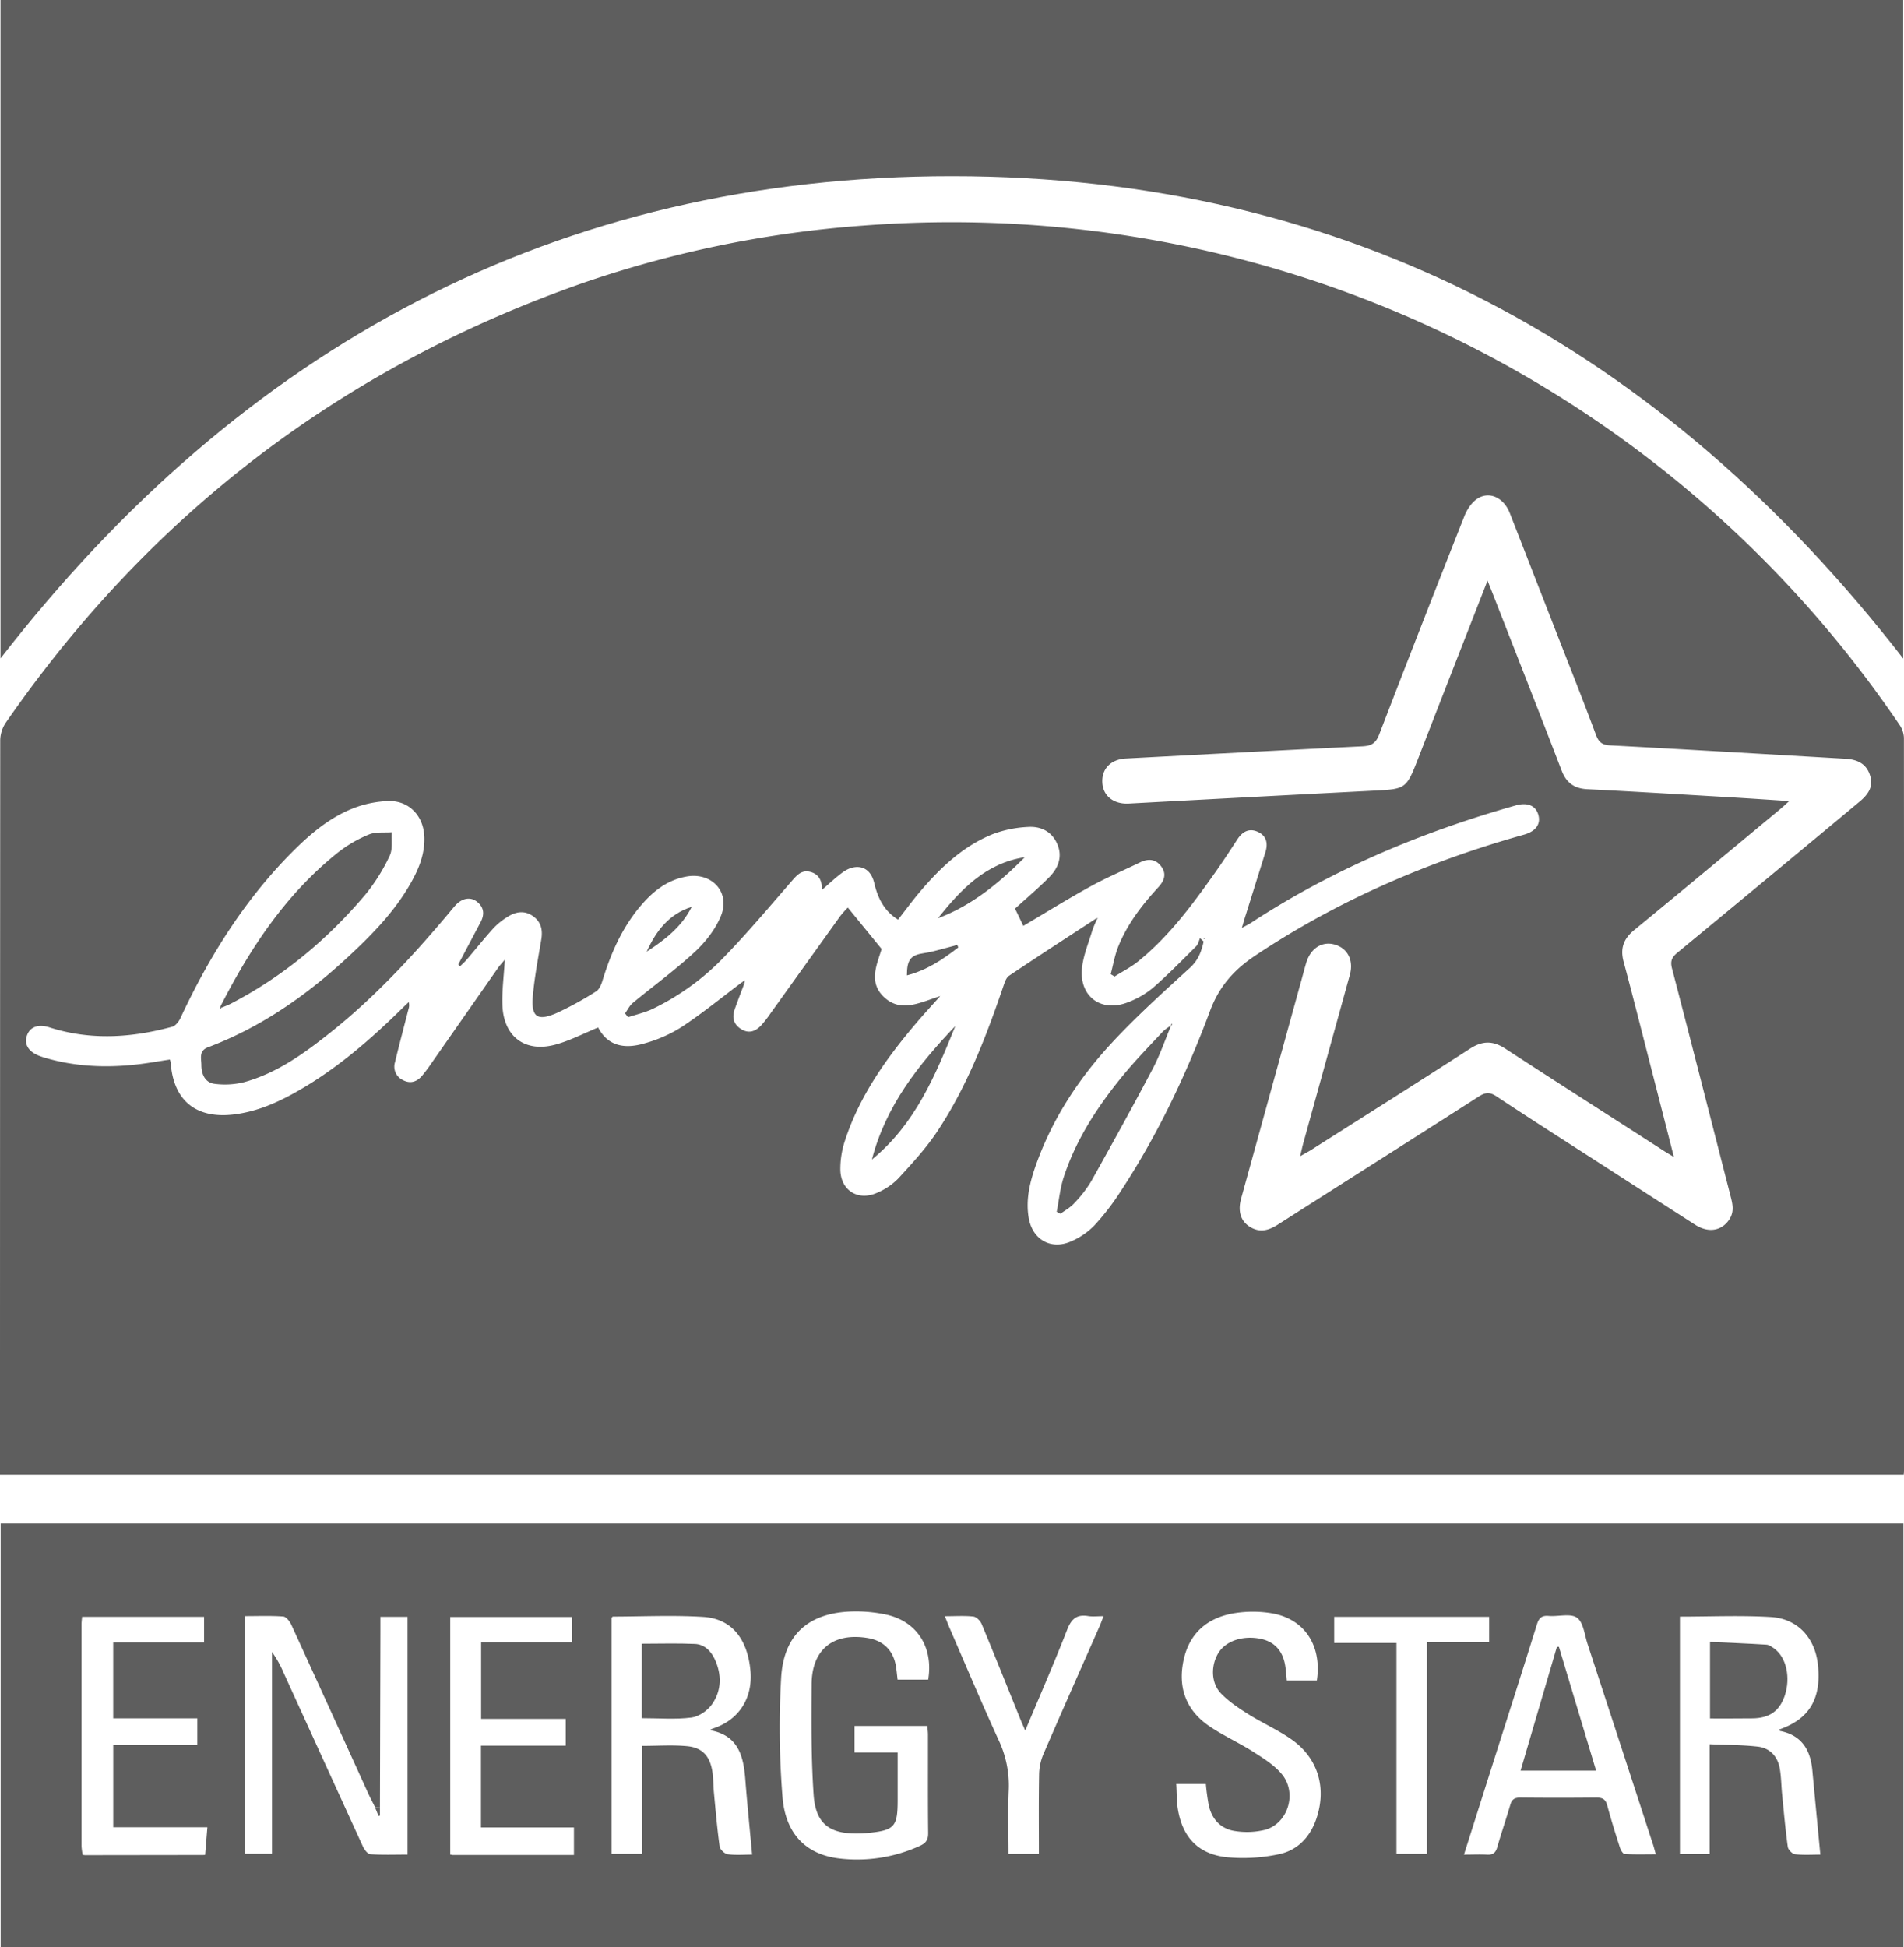 <svg xmlns="http://www.w3.org/2000/svg" viewBox="0 0 948.12 969.37"><defs><style>.cls-1{fill:#5e5e5e;}</style></defs><title>logo-energy-star</title><g id="Layer_2" data-name="Layer 2"><g id="Layer_1-2" data-name="Layer 1"><path class="cls-1" d="M0,734.29v-5.2Q0,548.85.11,368.6a16.29,16.29,0,0,1,2.69-8.67Q110.47,204.29,289,141.34a551,551,0,0,1,140.49-29C634.39,96.56,830.7,191,946,361.05a12.13,12.13,0,0,1,2.08,6.39q.15,182,.08,364c0,.82-.09,1.64-.17,2.86ZM369.52,489l1,1c-1.58,4.2-3.23,8.38-4.7,12.62s-.36,7.63,3.48,9.89,7.11.83,9.83-2.1a58.4,58.4,0,0,0,4.58-5.92q17.33-24.15,34.64-48.32a48.09,48.09,0,0,1,3.84-4.31L439,472.46c-2.15,7.48-7,16.72,1.62,24.34,8.34,7.4,17.55,2.28,27.58-.86-4.5,5-8.11,8.92-11.54,12.95-15.11,17.72-28.56,36.51-35.88,58.93a44.7,44.7,0,0,0-2.32,14.66c.25,10.24,8.79,15.55,18.15,11.44a32.41,32.41,0,0,0,10.69-7.18c6.85-7.44,13.8-15,19.38-23.37,14.77-22.21,24.28-47,32.86-72.06.68-2,1.42-4.51,3-5.55,14.32-9.65,28.83-19,43.29-28.47.14.14.28.28.43.41a54.58,54.58,0,0,0-2.31,5.49c-1.85,6.18-4.45,12.32-5.14,18.65-1.54,14.26,9.51,22.42,22.83,17.18a43.29,43.29,0,0,0,12.47-7.2c7.52-6.54,14.5-13.71,21.58-20.74,1-1,1.27-2.64,1.88-4l1.8,1.67c-1.1,4.95-2.66,9.3-6.85,13.12-13.4,12.22-26.92,24.41-39.22,37.71-15.92,17.22-28.75,36.72-36.91,58.94-3.29,9-5.79,18.15-4.13,27.86,1.83,10.65,10.9,16,20.8,11.79a36.06,36.06,0,0,0,11.84-8A122.07,122.07,0,0,0,558,593.19c18.47-28.12,32.82-58.42,44.52-89.81,4.61-12.37,12-20.58,22.58-27.65,41.31-27.54,86.23-46.83,133.87-60.2,5.92-1.67,8.46-5.41,7-10.07-1.36-4.39-5.41-6.1-11.11-4.49-46.76,13.23-91.15,31.81-131.94,58.51-1.14.74-2.39,1.33-4.51,2.51.85-2.93,1.37-4.81,2-6.68q4.85-15.49,9.71-31c1.38-4.39.57-8.16-3.74-10.14s-7.68-.17-10.19,3.69c-3.73,5.72-7.46,11.45-11.41,17-11.18,15.8-22.69,31.35-37.87,43.65-3.64,3-7.91,5.13-11.89,7.67L553.08,485c1.2-4.52,2-9.22,3.69-13.53,4.5-11.3,11.83-20.81,20-29.7,2.88-3.13,4.3-6.49,1.54-10.3s-6.48-4.12-10.62-2.1c-8.23,4-16.72,7.56-24.73,12-11.35,6.25-22.38,13.1-33.38,19.6l-4.13-8.59c5.63-5.13,11.63-10.17,17.11-15.73,4.45-4.51,6.63-10.17,3.9-16.46s-8.26-8.9-14.6-8.47a57.41,57.41,0,0,0-17.42,3.54c-14.73,5.91-26,16.59-36.15,28.5-3.84,4.52-7.35,9.32-11.1,14.1-7.05-4.33-10.15-11-11.84-18.17-2.17-9.19-9.7-9.73-15.64-5.44-3.6,2.6-6.81,5.73-10.41,8.8.09-4.37-1.36-7.74-5.69-8.94-4.49-1.23-6.9,1.74-9.54,4.77-10.92,12.56-21.63,25.35-33.21,37.28a123.41,123.41,0,0,1-35.77,26.1c-3.9,1.85-8.23,2.82-12.36,4.19-.49-.65-1-1.29-1.48-1.93,1.27-1.74,2.24-3.84,3.85-5.18,10.27-8.49,21.11-16.35,30.86-25.39,5.34-4.94,10.25-11.22,13-17.87,4.89-11.79-4.43-21.89-17-19.69-10,1.74-17.2,7.72-23.41,15.15-9,10.8-14.49,23.43-18.57,36.77-.59,1.93-1.59,4.32-3.15,5.28a164,164,0,0,1-19.66,10.78c-9.64,4.2-12.76,2-11.83-8.55.83-9.44,2.67-18.78,4.21-28.14.77-4.68-.1-8.71-4.09-11.52-4.19-3-8.58-2.33-12.65.28a34.2,34.2,0,0,0-7,5.59c-4.59,5.05-8.83,10.4-13.27,15.59-1,1.23-2.27,2.3-3.42,3.44l-.94-.85c3.7-7,7.38-14,11.1-21,2.07-3.89,1.82-7.43-1.74-10.26-3.2-2.55-7.39-1.83-10.65,1.69-1.36,1.47-2.58,3.05-3.87,4.58-17.85,21.2-36.65,41.46-58.4,58.77-13.07,10.41-26.61,20.24-43,24.78a39.63,39.63,0,0,1-14.69.85c-4.83-.55-6.62-4.84-6.65-9.3,0-3.21-1.41-7.14,3.28-8.9,26.28-9.93,48.86-25.64,69.33-44.6,11.53-10.66,22.55-21.78,30.64-35.41,4.56-7.67,8.14-15.68,7.76-24.91-.41-10.26-7.56-17.94-17.82-17.68A52.86,52.86,0,0,0,176,402.38c-11.17,4.35-20.42,11.9-28.89,20.23-24.66,24.29-42.71,53.1-57.27,84.28-.81,1.74-2.45,3.86-4.11,4.31-20.29,5.52-40.67,6.84-61.06.32-5.56-1.78-9.7-.34-11.24,4s.69,8.1,6.2,10.19c.78.29,1.57.57,2.37.81,15.08,4.51,30.47,5.2,46,3.46,5.54-.62,11-1.62,16.61-2.46a13.66,13.66,0,0,1,.41,1.81c1.41,18.61,12.58,27.71,31.16,25.56,12-1.39,22.74-6.26,33-12.21,18.9-10.91,35.24-25.09,50.75-40.3,1.18-1.17,2.39-2.3,3.59-3.45a5.59,5.59,0,0,1-.08,3.4c-2.27,8.87-4.62,17.71-6.77,26.61a7.37,7.37,0,0,0,4,8.82c3.64,1.94,6.85.87,9.41-2.06a80.39,80.39,0,0,0,5.07-6.79q16.47-23.55,32.91-47.11c1-1.37,2.15-2.58,3.33-4-.46,7.83-1.44,15.13-1.22,22.4.5,16.16,11.58,24.25,27.1,19.69,7-2,13.53-5.43,20.57-8.33,5.1,9.79,13.93,10.7,23.42,7.82a68.25,68.25,0,0,0,18.16-8.06C349.88,504.41,359.56,496.48,369.52,489ZM740.73,289.08c1.19,3,1.93,4.81,2.65,6.66,11.45,29.31,23,58.6,34.29,88,2.33,6,6.26,8.86,12.75,9.19,23.12,1.15,46.23,2.56,69.35,3.91,10,.59,20.06,1.26,31.19,2-2.22,2-3.51,3.19-4.87,4.32-24.11,20-48.15,40.09-72.38,59.94-5.32,4.37-7,9.2-5.18,15.81,4.87,18.18,9.45,36.42,14.13,54.64,3.56,13.83,7.09,27.67,10.88,42.48-2.22-1.34-3.6-2.13-4.94-3-26.33-17-52.73-33.8-79-50.93-6.1-4-11.32-4-17.47-.07-26.3,17-52.8,33.69-79.23,50.49-1.44.91-3,1.7-5.49,3.15.73-3,1.1-4.76,1.57-6.48q11.58-41.88,23.18-83.76c2-7.24-1-13.22-7.45-15.13-6.25-1.86-12.07,1.8-14.24,9-1.1,3.67-2,7.38-3.07,11.07q-14.69,53.21-29.38,106.42c-1.79,6.51-.05,11.55,4.85,14.3s9.19,1.33,13.56-1.46c33.28-21.24,66.64-42.36,99.88-63.66,3.2-2.05,5.38-2.43,8.8-.17,17.77,11.78,35.77,23.22,53.69,34.78q22.68,14.63,45.38,29.22c6.63,4.23,13.28,3,17-2.74,2.59-4,1.5-7.95.46-12-9.65-37.58-19.21-75.18-29-112.71-1-3.68-.25-5.66,2.6-8q45.51-37.51,90.82-75.29c5.36-4.45,6.74-8.43,5-13.45s-5.66-7.47-12.12-7.84c-39.08-2.25-78.15-4.61-117.24-6.67-4.09-.22-5.66-1.76-7-5.32C789,350.46,783,335.3,777.05,320.1q-12.62-32.34-25.24-64.68c-3-7.66-10.21-11.07-16.19-7.1-2.79,1.86-5.07,5.29-6.35,8.5q-21.51,54.35-42.5,108.9c-1.67,4.35-3.93,5.64-8.29,5.85-39.27,1.91-78.53,4-117.79,6.07-7.53.4-12.14,5.11-11.77,12,.35,6.71,5.68,10.83,13.19,10.43q60.64-3.26,121.28-6.38c16.85-.84,16.8-.68,23-16.54C717.63,348.11,729,319.13,740.73,289.08Z"/><path class="cls-1" d="M.33,758.54h947.5V969.37H.33Zm224.82,165H285.8V909.85H239.5V869.1h42.21V855.78H239.58V817.7h45.24V805.07H224.2V923.35Zm-124,0,1-.05,1.12-13.76H56.38v-40.9H98.27V855.51H56.37V817.73h45.25V805H40.88c-.11,1.4-.28,2.54-.28,3.67q0,55.2,0,110.41a33.27,33.27,0,0,0,.57,4.41l1,.13Zm85.59-23.84c-1.18-2.38-2.43-4.73-3.53-7.14q-19-41.82-38.13-83.6c-.78-1.7-2.57-4-4-4.13-6.25-.46-12.54-.2-19-.2V922.94h13.37V822.49a53.94,53.94,0,0,1,5.82,10.44q19.68,43.16,39.41,86.31c.73,1.59,2.35,3.82,3.68,3.92,6.09.42,12.23.18,18.59.18V805H189.43c0,2.78,0,5.24,0,7.7q-.12,43.47-.23,86.93Zm187.78,23.6c-1.2-13.06-2.46-25.29-3.4-37.53-.89-11.5-3.56-21.56-16.95-24.22-.12,0-.19-.26-.33-.47.44-.19.86-.39,1.3-.54,12.84-4.2,19.89-15.22,18.53-29-1.56-15.81-9.47-25.64-23.5-26.51-14.93-.93-29.95-.2-44.93-.16-.24,0-.48.41-.67.58V923h15.09V869.22c8,0,15.31-.55,22.55.15,7.44.72,11.18,4.85,12.45,12.25.62,3.59.5,7.3.85,10.94.85,8.93,1.61,17.87,2.84,26.75.21,1.5,2.48,3.65,4,3.86C366.4,923.71,370.58,923.35,374.49,923.35ZM836.54,804.88v118.2h14.79V868.39c8.39.37,16.2.32,23.9,1.19,6,.67,9.89,4.76,11,10.77.76,4.24.75,8.61,1.18,12.91.86,8.76,1.64,17.53,2.84,26.25.2,1.42,2.24,3.51,3.61,3.66,4.24.48,8.58.18,12.6.18-1.37-14.32-2.71-28.18-4-42.06-.95-10.14-5.37-17.37-16-19.48-.23,0-.39-.46-.58-.7,15.08-5.21,21.15-15.29,19.38-32.2-1.39-13.34-10-23-23.4-23.82C866.86,804.19,851.85,804.88,836.54,804.88ZM447,872.5v23.64c0,13.5-1.53,15.16-15.27,16.48-1.32.13-2.66.18-4,.21-14.56.37-21.58-4.73-22.58-19.28-1.26-18.24-1.11-36.6-1-54.9.07-17.35,10.65-25.89,27.76-23.14C440,816.82,445,821.82,446.21,830c.31,2.09.51,4.2.75,6.25H462.2c2.7-16.17-5.65-29.14-21.08-32.41a71.88,71.88,0,0,0-16.35-1.54c-21.71.45-34.46,11.23-35.78,32.85a432.39,432.39,0,0,0,.65,59.36c1.45,18.84,12.12,29.12,29,30.85a75.09,75.09,0,0,0,39.47-6.39c3-1.37,4.12-3,4.08-6.37-.19-16.32-.07-32.65-.1-49,0-1.42-.21-2.84-.33-4.3H425.54v13.2Zm282,50.86c4.36,0,7.85-.18,11.32,0,3,.2,4.44-.76,5.28-3.79,2-7,4.43-14,6.47-21,.79-2.73,2.15-3.62,5-3.59q19,.2,38,0c3,0,4.46.87,5.26,3.84,1.9,7.06,4.09,14.05,6.32,21,.4,1.25,1.5,3.18,2.37,3.23,5,.31,10.06.15,15.52.15-.68-2.36-1-3.79-1.5-5.19q-16.23-49.82-32.52-99.61c-1.49-4.55-2.05-10.73-5.27-13s-9.31-.46-14.09-.87c-3.55-.31-4.87,1.14-5.87,4.36-7.53,24.13-15.26,48.2-22.91,72.3C738,895,733.63,908.8,729,923.36Zm-73.26-86.7c2.6-17.4-6.15-30.68-22.47-33.45a57.41,57.41,0,0,0-18.36-.08c-13.13,2.09-22.34,9.48-25.41,22.86-3.14,13.67.82,25.24,12.48,33.28,7,4.8,14.82,8.28,22,12.85,5.13,3.28,10.6,6.66,14.38,11.26,7.7,9.39,3,24.49-8.42,27.63a37.73,37.73,0,0,1-14.72.64c-7.06-.95-11.59-5.62-13.25-12.59a109.86,109.86,0,0,1-1.5-10.89H585.72c.28,4.53.15,8.73.85,12.78,2.36,13.73,10,22,23.92,23.67a85.23,85.23,0,0,0,26.11-1.41c9.32-1.85,15.68-8.37,18.86-17.6,5.32-15.46.89-30.44-12.54-39.75-6.67-4.63-14.23-8-21.12-12.3-4.88-3.07-9.85-6.33-13.81-10.45-5-5.2-5.07-13.87-1.33-20.05,3.56-5.89,11.72-8.8,20.41-7.26,7.24,1.28,11.59,5.74,12.89,13.36.41,2.42.54,4.89.81,7.5Zm-185.25-32c1.07,2.64,1.7,4.33,2.42,6,8,18.47,15.83,37,24.21,55.35a52.77,52.77,0,0,1,5.19,25c-.48,10.59-.12,21.21-.12,32h15.13c0-13.3-.13-26.27.1-39.24a27.24,27.24,0,0,1,2-10.06c9.23-21.39,18.72-42.68,28.11-64,.65-1.46,1.18-3,2-5.05-3.07,0-5.43.31-7.68-.06-5.71-.93-8.37,1.45-10.47,6.84-6.45,16.57-13.6,32.87-20.85,50.16-1-2.34-1.69-3.81-2.3-5.32-6.43-15.89-12.79-31.81-19.37-47.63-.67-1.62-2.6-3.62-4.14-3.8C480.37,804.35,475.87,804.68,470.52,804.68ZM664.38,818h31V923H710.6V817.6h30.93V805H664.38Z"/><path class="cls-1" d="M.26,327.81V0H947.72V327.89C827.81,173.21,671.23,87.77,474.17,87.72S120.38,172.94.26,327.81Z"/><path class="cls-1" d="M189.2,899.63v4.29l-.69.17-1.8-4.34Z"/><path class="cls-1" d="M41.18,923.46a1.71,1.71,0,0,1,1,.13Z"/><path class="cls-1" d="M101.12,923.59l1-.05Z"/><path class="cls-1" d="M224.2,923.35a2.22,2.22,0,0,1,1,.23Z"/><path class="cls-1" d="M109.69,501.21c14.87-29.13,32.68-56.07,58.56-76.74a64.45,64.45,0,0,1,15.46-9c3.39-1.4,7.59-.82,11.43-1.12-.3,4,.5,8.46-1.12,11.78a92.57,92.57,0,0,1-12.14,19.34c-18.88,22.31-41,40.79-67.07,54.31-1.47.75-3,1.3-4.56,1.94C110.07,501.57,109.88,501.39,109.69,501.21Z"/><path class="cls-1" d="M583.14,510.65c-3,7.17-5.52,14.62-9.14,21.48-9.93,18.8-20.22,37.42-30.62,56a62.26,62.26,0,0,1-8.53,11c-1.89,2.08-4.51,3.48-6.8,5.19l-1.85-1c1.13-5.74,1.67-11.67,3.47-17.18,6.4-19.59,17.68-36.44,30.73-52.13,6-7.15,12.49-13.81,18.84-20.62a24.06,24.06,0,0,1,3.86-2.76Z"/><path class="cls-1" d="M475.72,510.83c-9.92,24.59-20.08,49-41.54,66.46C441,550.78,457.28,530.13,475.72,510.83Z"/><path class="cls-1" d="M510.33,426.79c-12.66,12.66-26.2,24-43.3,30.39C478.51,442.85,490.84,429.72,510.33,426.79Z"/><path class="cls-1" d="M477.19,471.7c-7.68,6-15.71,11.35-25.59,13.92,0-8,2-10.15,8.59-11.09,4.07-.59,8.05-1.87,12.06-2.87,1.48-.37,2.95-.81,4.42-1.23Z"/><path class="cls-1" d="M322.12,473.62c4.65-10.19,11.06-18.61,22.33-22.13-4.93,9.89-13.28,16.37-22.26,22.2Z"/><path class="cls-1" d="M369.52,489l1.4-1-.36,2Z"/><path class="cls-1" d="M583.1,510.61l.18-.88.52.3-.66.62Z"/><path class="cls-1" d="M545.78,457.29l1-.15-.58.56C546.06,457.57,545.92,457.43,545.78,457.29Z"/><path class="cls-1" d="M600,467.22l-.37.33c-.1-.12-.3-.25-.29-.38s.21-.24.32-.36Z"/><path class="cls-1" d="M322.19,473.69l-.3.66c.07-.24.15-.48.23-.73Z"/><path class="cls-1" d="M110.25,501.77l-.63.53c0-.36,0-.72.07-1.09C109.88,501.39,110.07,501.57,110.25,501.77Z"/><path class="cls-1" d="M319.59,855.43V818.36c9,0,17.72-.28,26.44.11,4.64.21,7.93,3.4,9.86,7.55,3.55,7.63,3.48,15.52-1.24,22.36-2.2,3.19-6.58,6.27-10.31,6.74C336.35,856.14,328.14,855.43,319.59,855.43Z"/><path class="cls-1" d="M851.52,855.57v-38.1c9.42.43,18.78.78,28.12,1.37,1.35.09,2.75,1.17,3.93,2,6,4.4,8.16,14.43,5.17,23.37-2.58,7.68-7.68,11.27-16.22,11.31C865.71,855.6,858.9,855.57,851.52,855.57Z"/><path class="cls-1" d="M794.8,881.54H757.19l18.09-61.6,1,0C782.39,840.31,788.53,860.72,794.8,881.54Z"/></g></g></svg>